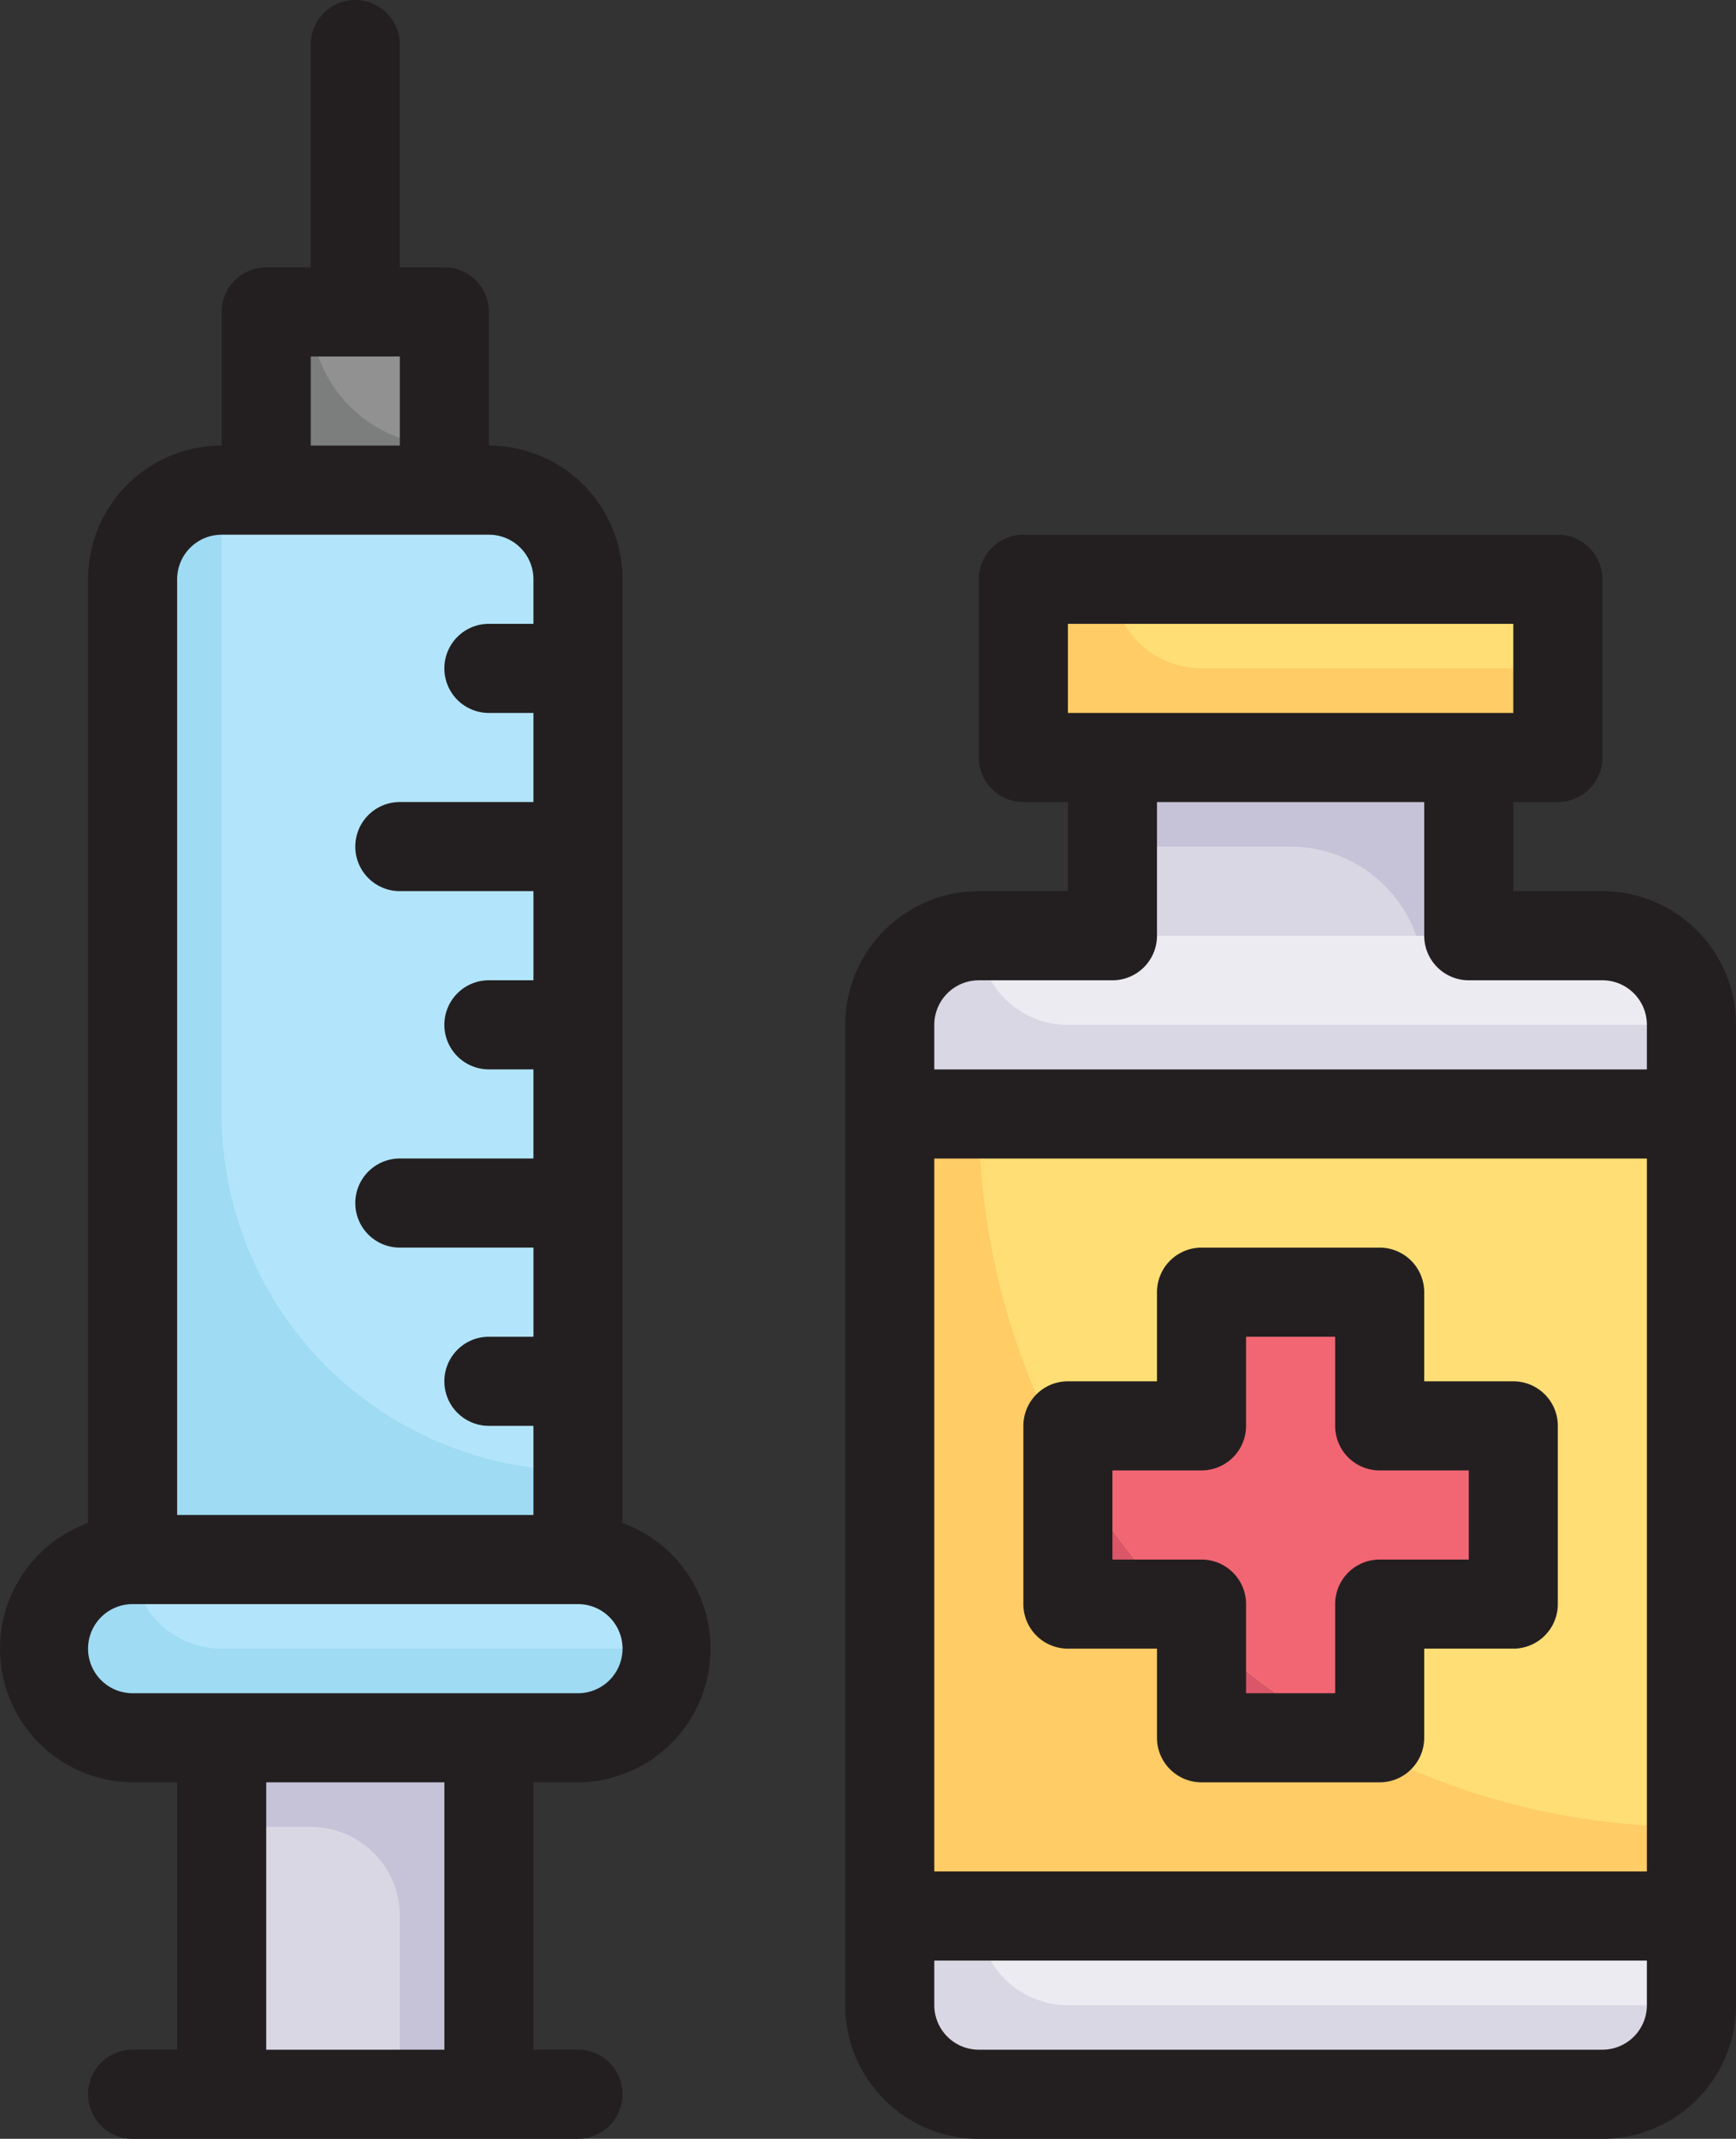 <svg xmlns="http://www.w3.org/2000/svg" width="97.013" height="119.471" viewBox="0 0 97.013 119.471">
  <rect x="0" y="0" width="97.013" height="119.471" fill="#333333" stroke="none"/>
  <g id="Vaccine" transform="translate(-4.023)">
    <rect id="Rectángulo_44866" data-name="Rectángulo 44866" width="29.868" height="9.956" rx="1" transform="translate(61.212 32.357)" fill="#fc6"/>
    <path id="Trazado_225814" data-name="Trazado 225814" d="M53.89,15.489v2.489H33.978A4.978,4.978,0,0,1,29,13H51.4A2.489,2.489,0,0,1,53.89,15.489Z" transform="translate(37.19 19.357)" fill="#ffde76"/>
    <path id="Trazado_225815" data-name="Trazado 225815" d="M68.8,43v4.978a4.978,4.978,0,0,1-4.978,4.978H28.978A4.978,4.978,0,0,1,24,47.978V43Z" transform="translate(29.745 64.026)" fill="#dad7e5"/>
    <path id="Trazado_225816" data-name="Trazado 225816" d="M65.824,43v4.978H30.978A4.978,4.978,0,0,1,26,43Z" transform="translate(32.723 64.026)" fill="#edebf2"/>
    <rect id="Rectángulo_44867" data-name="Rectángulo 44867" width="19.912" height="9.956" transform="translate(66.19 42.313)" fill="#c6c3d8"/>
    <path id="Trazado_225817" data-name="Trazado 225817" d="M45.975,23.978H29V19h9.956A7.467,7.467,0,0,1,45.975,23.978Z" transform="translate(37.19 28.29)" fill="#dad7e5"/>
    <path id="Trazado_225818" data-name="Trazado 225818" d="M68.8,25.978v4.978H24V25.978A4.978,4.978,0,0,1,28.978,21H63.824A4.978,4.978,0,0,1,68.8,25.978Z" transform="translate(29.745 31.268)" fill="#dad7e5"/>
    <path id="Trazado_225819" data-name="Trazado 225819" d="M65.824,25.978H30.978A4.978,4.978,0,0,1,26,21H60.846A4.978,4.978,0,0,1,65.824,25.978Z" transform="translate(32.723 31.268)" fill="#edebf2"/>
    <rect id="Rectángulo_44868" data-name="Rectángulo 44868" width="44.802" height="44.802" transform="translate(53.745 62.224)" fill="#fc6"/>
    <path id="Trazado_225820" data-name="Trazado 225820" d="M65.824,25V64.824A39.824,39.824,0,0,1,26,25Z" transform="translate(32.723 37.224)" fill="#ffde76"/>
    <path id="Trazado_225821" data-name="Trazado 225821" d="M31.89,15.978V70.735H7V15.978A4.978,4.978,0,0,1,11.978,11H26.912A4.978,4.978,0,0,1,31.89,15.978Z" transform="translate(4.433 16.379)" fill="#9fdbf3"/>
    <path id="Trazado_225822" data-name="Trazado 225822" d="M28.912,15.978c0,51.82-.249,49.779,0,49.779A19.912,19.912,0,0,1,9,45.846V11H23.934A4.978,4.978,0,0,1,28.912,15.978Z" transform="translate(7.411 16.379)" fill="#b2e5fb"/>
    <path id="Trazado_225823" data-name="Trazado 225823" d="M19.956,9.489v7.467H10V9.489A2.489,2.489,0,0,1,12.489,7h4.978A2.489,2.489,0,0,1,19.956,9.489Z" transform="translate(8.9 10.423)" fill="#7c7d7d"/>
    <path id="Trazado_225824" data-name="Trazado 225824" d="M18.467,9.489v4.978A7.467,7.467,0,0,1,11,7h4.978A2.489,2.489,0,0,1,18.467,9.489Z" transform="translate(10.389 10.423)" fill="#919191"/>
    <path id="Trazado_225825" data-name="Trazado 225825" d="M38.365,43.528C36.423,45.519,37.17,45,9.966,45a4.978,4.978,0,0,1-3.509-8.487c2.016-2.016,1.344-1.468,28.4-1.468a4.978,4.978,0,0,1,3.509,8.487Z" transform="translate(1.467 52.073)" fill="#9fdbf3"/>
    <path id="Trazado_225826" data-name="Trazado 225826" d="M36.868,39.978H11.978A4.978,4.978,0,0,1,7,35H31.89A4.978,4.978,0,0,1,36.868,39.978Z" transform="translate(4.433 52.114)" fill="#b2e5fb"/>
    <rect id="Rectángulo_44869" data-name="Rectángulo 44869" width="14.934" height="19.912" transform="translate(16.411 97.07)" fill="#c6c3d8"/>
    <path id="Trazado_225827" data-name="Trazado 225827" d="M18.956,45.978v9.956H9V41h4.978A4.978,4.978,0,0,1,18.956,45.978Z" transform="translate(7.411 61.048)" fill="#dad7e5"/>
    <path id="Trazado_225828" data-name="Trazado 225828" d="M39.089,42.544H31V36.62A39.3,39.3,0,0,0,39.089,42.544Z" transform="translate(40.168 54.526)" fill="#db5669"/>
    <path id="Trazado_225829" data-name="Trazado 225829" d="M33.924,40.839H28V32.75a39.3,39.3,0,0,0,5.924,8.089Z" transform="translate(35.701 48.764)" fill="#db5669"/>
    <path id="Trazado_225830" data-name="Trazado 225830" d="M52.89,36.467v9.956H45.423V53.89H43.556a39.3,39.3,0,0,1-8.089-5.924V46.423H33.924A39.3,39.3,0,0,1,28,38.334V36.467h7.467V29h9.956v7.467Z" transform="translate(35.701 43.18)" fill="#f26674"/>
    <path id="Trazado_225831" data-name="Trazado 225831" d="M65.313,31.912H60.335V26.934h2.489a2.489,2.489,0,0,0,2.489-2.489V14.489A2.489,2.489,0,0,0,62.824,12H32.956a2.489,2.489,0,0,0-2.489,2.489v9.956a2.489,2.489,0,0,0,2.489,2.489h2.489v4.978H30.467A7.467,7.467,0,0,0,23,39.379V94.136a7.467,7.467,0,0,0,7.467,7.467H65.313a7.467,7.467,0,0,0,7.467-7.467V39.379A7.467,7.467,0,0,0,65.313,31.912ZM35.445,16.978h24.89v4.978H35.445ZM30.467,36.89h7.467A2.489,2.489,0,0,0,40.423,34.4V26.934H55.357V34.4a2.489,2.489,0,0,0,2.489,2.489h7.467A2.489,2.489,0,0,1,67.8,39.379v2.489H27.978V39.379A2.489,2.489,0,0,1,30.467,36.89ZM67.8,86.669H27.978V46.846H67.8Zm-2.489,9.956H30.467a2.489,2.489,0,0,1-2.489-2.489V91.647H67.8v2.489A2.489,2.489,0,0,1,65.313,96.625Z" transform="translate(28.256 17.868)" fill="#231f20"/>
    <path id="Trazado_225832" data-name="Trazado 225832" d="M29.489,50.4h4.978v4.978a2.489,2.489,0,0,0,2.489,2.489h9.956A2.489,2.489,0,0,0,49.4,55.379V50.4h4.978a2.489,2.489,0,0,0,2.489-2.489V37.956a2.489,2.489,0,0,0-2.489-2.489H49.4V30.489A2.489,2.489,0,0,0,46.912,28H36.956a2.489,2.489,0,0,0-2.489,2.489v4.978H29.489A2.489,2.489,0,0,0,27,37.956v9.956A2.489,2.489,0,0,0,29.489,50.4Zm2.489-9.956h4.978a2.489,2.489,0,0,0,2.489-2.489V32.978h4.978v4.978a2.489,2.489,0,0,0,2.489,2.489H51.89v4.978H46.912a2.489,2.489,0,0,0-2.489,2.489V52.89H39.445V47.912a2.489,2.489,0,0,0-2.489-2.489H31.978Z" transform="translate(34.212 41.691)" fill="#231f20"/>
    <path id="Trazado_225833" data-name="Trazado 225833" d="M38.811,85.073V32.357a7.467,7.467,0,0,0-7.467-7.467V17.423a2.489,2.489,0,0,0-2.489-2.489H26.367V2.489a2.489,2.489,0,1,0-4.978,0V14.934H18.9a2.489,2.489,0,0,0-2.489,2.489V24.89a7.467,7.467,0,0,0-7.467,7.467V85.073a7.467,7.467,0,0,0,2.489,14.486h2.489v14.934H11.433a2.489,2.489,0,0,0,0,4.978h24.89a2.489,2.489,0,1,0,0-4.978H33.833V99.559h2.489a7.467,7.467,0,0,0,2.489-14.486ZM21.389,19.912h4.978V24.89H21.389ZM13.922,32.357a2.489,2.489,0,0,1,2.489-2.489H31.344a2.489,2.489,0,0,1,2.489,2.489v2.489H31.344a2.489,2.489,0,1,0,0,4.978h2.489V44.8H26.367a2.489,2.489,0,1,0,0,4.978h7.467v4.978H31.344a2.489,2.489,0,1,0,0,4.978h2.489v4.978H26.367a2.489,2.489,0,1,0,0,4.978h7.467v4.978H31.344a2.489,2.489,0,1,0,0,4.978h2.489v4.978H13.922Zm14.934,82.136H18.9V99.559h9.956Zm7.467-19.912H11.433a2.489,2.489,0,1,1,0-4.978h24.89a2.489,2.489,0,1,1,0,4.978Z" transform="translate(0)" fill="#231f20"/>
  </g>
</svg>

